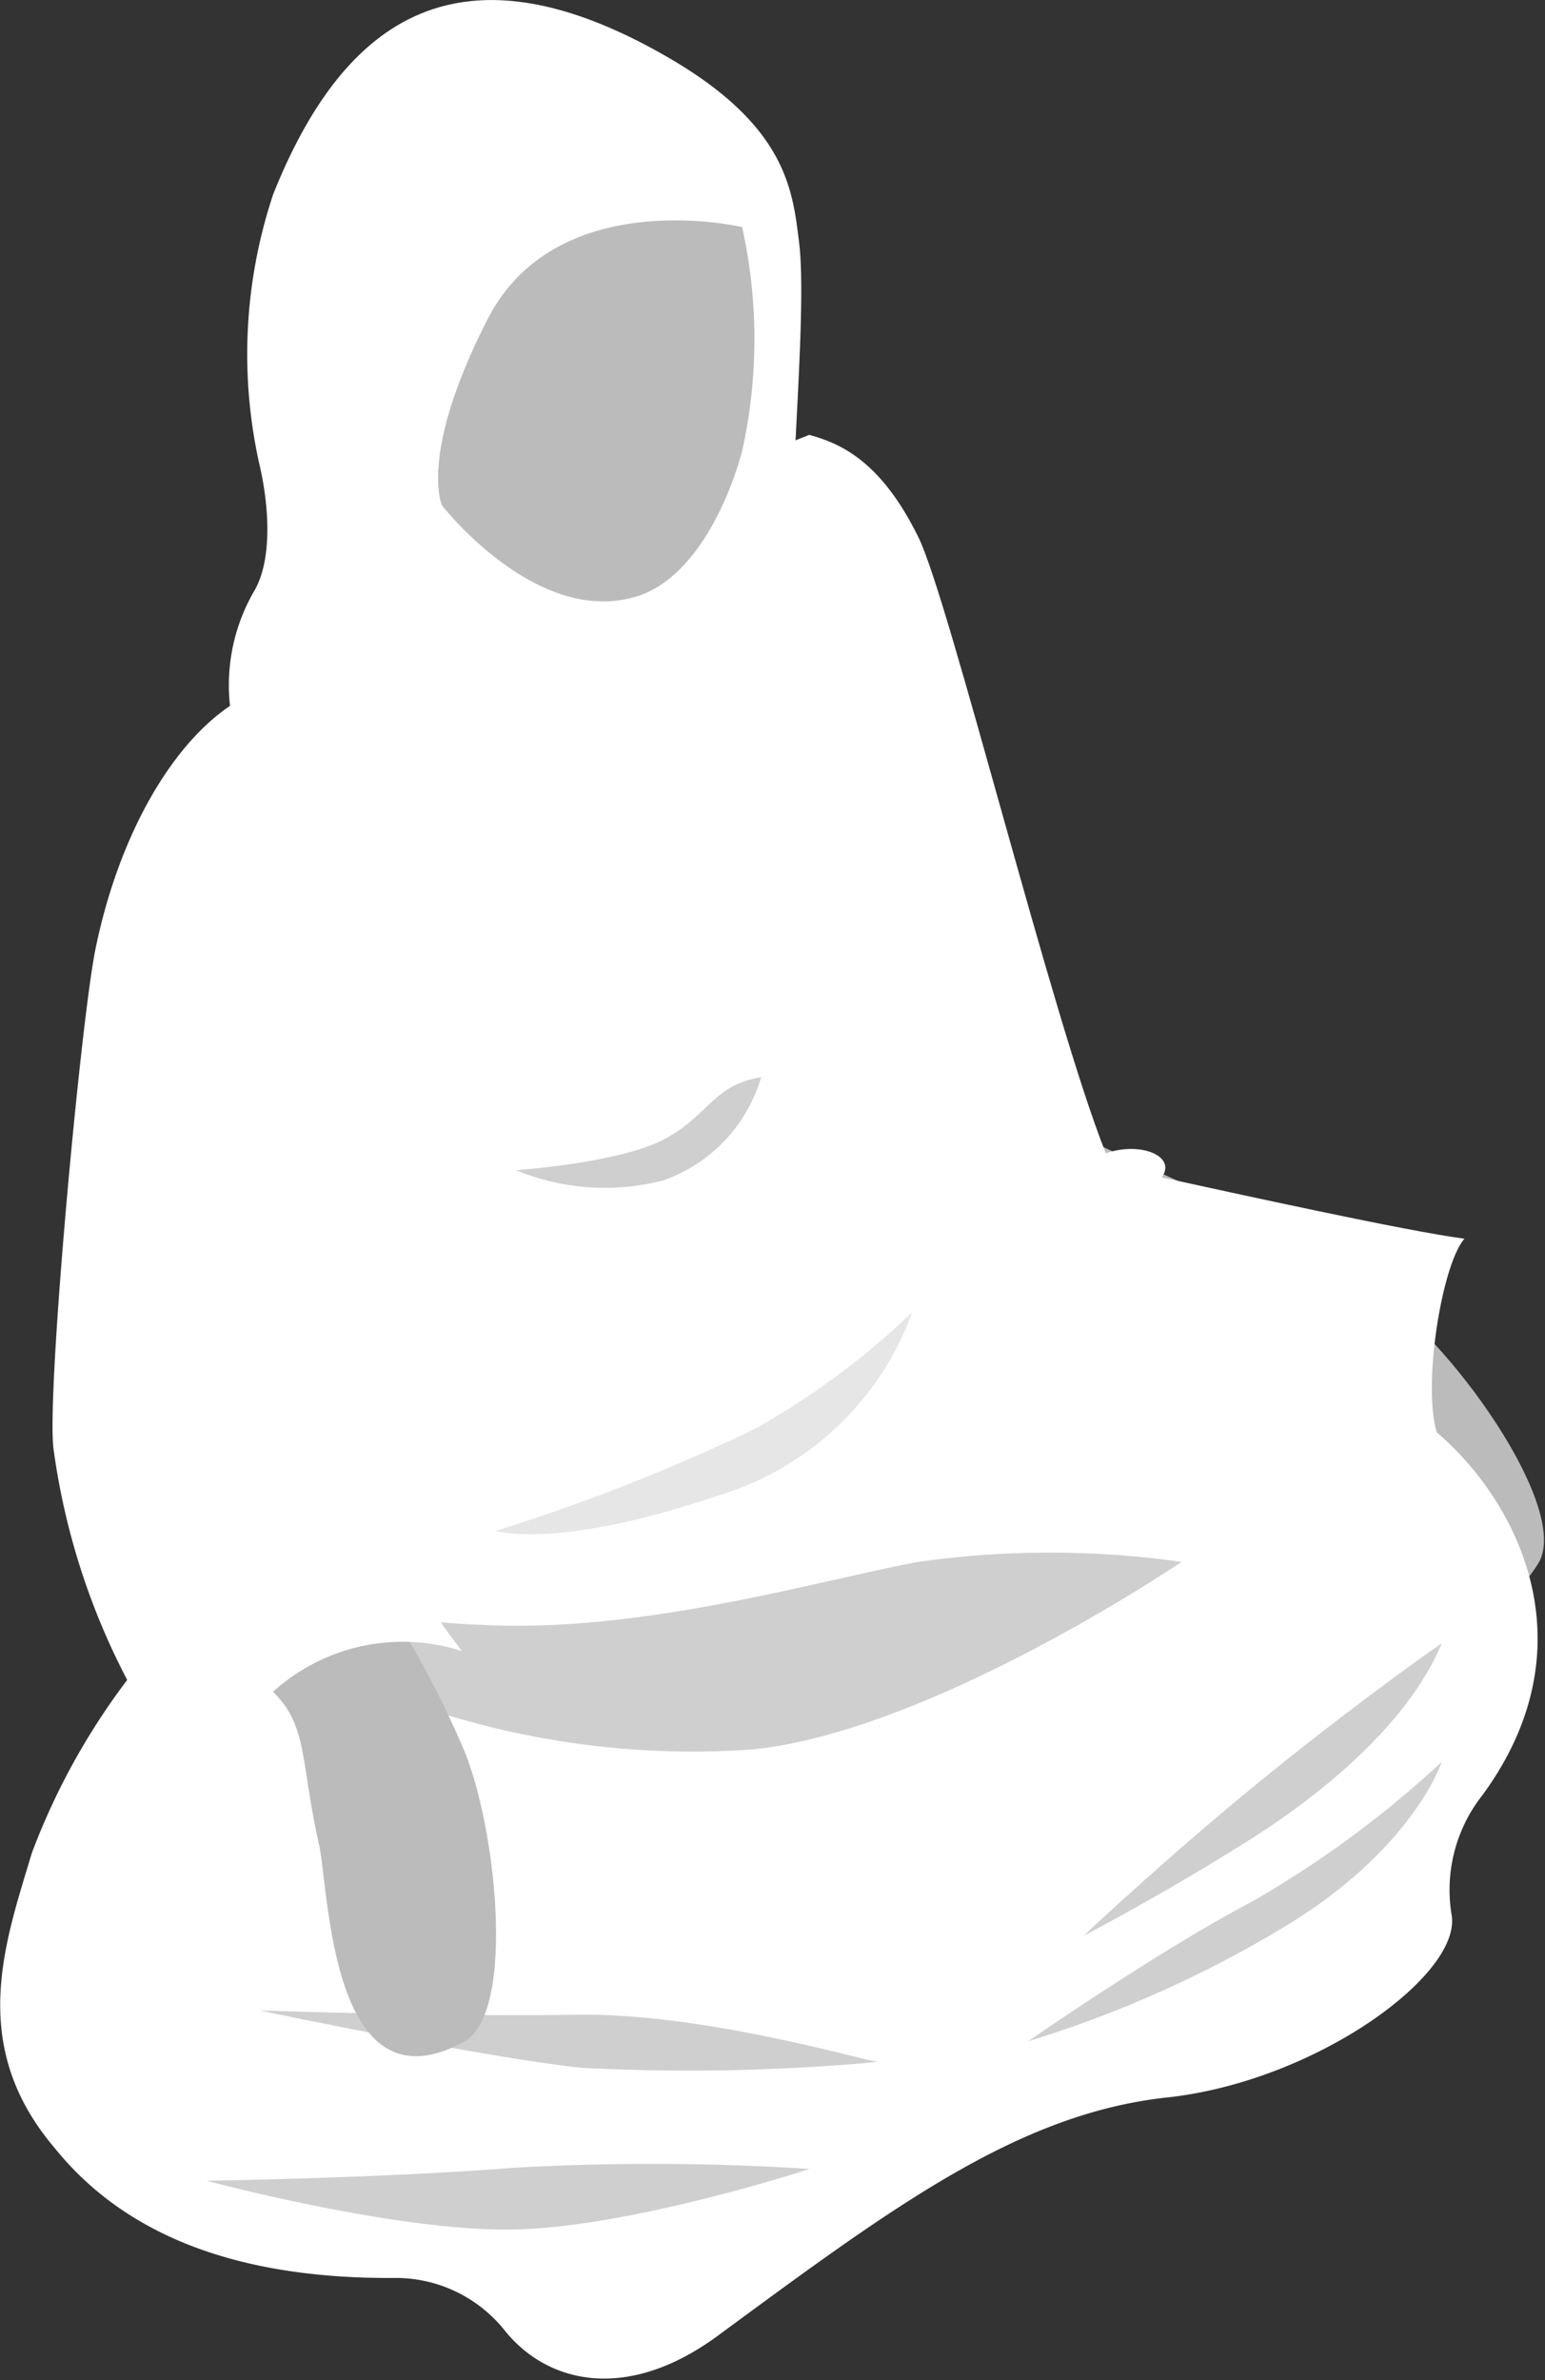 <svg xmlns="http://www.w3.org/2000/svg" viewBox="0 0 57.73 88.89"><rect x="0" y="0" width="57.73" height="88.89" fill="#333333" stroke="none"/><defs><style>.cls-1{fill:#bbb;}.cls-2{fill:#fff;}.cls-3{fill:#cfcfcf;}.cls-4{fill:#929292;}.cls-5{fill:#e6e6e6;}</style></defs><g id="Layer_2" data-name="Layer 2"><g id="_1April-Crowd02" data-name="1April-Crowd02"><path class="cls-1" d="M35,28.58c.65.44,5.06,12.53,6.07,14.18,3.14,1.51,6.67,2.7,11,6,2.5,1.9,6.62,7.7,5.4,9.64-3,4.77-7.25-2.61-8.35-3.83-2.4-2.66-2.58-3.92-5-4.22-6.35-.78-11-5-12.77-8.48A46.5,46.5,0,0,1,28.1,31.63Z"/><path class="cls-2" d="M30.24,16.24c1.2.33,2.69,1,4.08,3.83,1.15,2.34,5,18,7,23,1.29-.45,2.66.1,2.09.9,2.71.59,9.1,2,11.31,2.29-.89,1-1.68,6.08-.9,7.58-2,.44-5.39.5-10.31.48-4.35,0-7.19-1-8.12-2C28.7,44.84,24.73,35.08,24.6,34.85s-1.33-15.76-1.37-15.79S30.24,16.24,30.24,16.24Z"/><path class="cls-2" d="M21.44,17.88l0,0h0Z"/><path class="cls-2" d="M21.44,17.88h0Z"/><path class="cls-2" d="M21.45,17.88Z"/><path class="cls-2" d="M1.19,69.2a25.57,25.57,0,0,1,4.36-7.46,5,5,0,0,0,1-2.06,28.71,28.71,0,0,1,1.78-5l0,0S7.1,42.69,7.51,36.67s.64-11.07,7.75-15.2l5.11-3A5.16,5.16,0,0,1,23,17.8a6.57,6.57,0,0,1,4.27,1.25c2,1.76,6.5,8.11,7.55,11.18A6,6,0,0,1,34.11,36a5.33,5.33,0,0,0-1,3.75c.15,1.25,1.18,3.46,1.3,5.13.16,2.47,1.88,3.22,4.32,3.61,3.73.59,8.2,2.23,12.47,3.54,3.37,1,9.45,7.82,4.2,15l0,0a5.71,5.71,0,0,0-1.16,4.48v0c.39,2.23-5.08,6.22-10.63,6.82s-10.23,4.07-16.79,8.9c-3.42,2.51-6.36,1.76-7.93-.16a5.21,5.21,0,0,0-4.07-2c-6.62.06-10.49-2-12.8-4.88C-1.22,76.36.19,72.54,1.19,69.2Z"/><path class="cls-3" d="M15.15,63.53a31.49,31.49,0,0,0,13,1.8c6.69-.69,16-7,16-7a35,35,0,0,0-9.84,0C30.65,59,24,61,18,60.68A31.66,31.66,0,0,1,12.54,60Z"/><path class="cls-3" d="M30.25,81s-6.59,2.16-11,2.26S7.72,81.44,7.72,81.44s6.69-.1,11.56-.49A91.54,91.54,0,0,1,30.25,81Z"/><path class="cls-3" d="M53.87,65.8s-1.08,3.34-6.1,6.29a42.57,42.57,0,0,1-9.35,4.14s4.82-3.35,8.37-5.22A38.68,38.68,0,0,0,53.87,65.8Z"/><path class="cls-3" d="M32.82,77c-.4,0-6.48-1.84-11.31-1.76S9.7,75.08,9.7,75.08s8.11,1.71,12,2.14A76.67,76.67,0,0,0,32.82,77Z"/><path class="cls-3" d="M53.87,61.37C52.79,64,50,66.62,46.69,68.71s-6.2,3.58-6.2,3.58,3.34-3.15,7-6.1S53.87,61.37,53.87,61.37Z"/><path class="cls-4" d="M15.15,24a6.74,6.74,0,0,0,.79-2,15,15,0,0,0-.32-5l7.76,1.62a17.26,17.26,0,0,0,2.43,5.56,2.81,2.81,0,0,1-2.68,2.77C19.07,27.62,15.15,24,15.15,24Z"/><path class="cls-1" d="M26.57,6.18c3.39,3.51,2,15.67-2.95,16.46-3.22.52-7.74-2.34-9.37-8C12.88,10,20.18-.47,26.57,6.18Z"/><path class="cls-3" d="M28.44,40.23a5.81,5.81,0,0,1-3.65,3.85,8.68,8.68,0,0,1-5.51-.38s3.82-.26,5.51-1.14S26.63,40.52,28.44,40.23Z"/><path class="cls-1" d="M12.35,39.29c.35.7-1.75,13.4-1.69,15.34,2,2.85,4.49,5.63,6.64,10.64,1.25,2.9,2,10,0,11-5,2.68-5-5.83-5.39-7.43-.78-3.5-.32-4.69-2.29-6.15A16.92,16.92,0,0,1,2.64,49.09,46.27,46.27,0,0,1,4.83,38.55Z"/><path class="cls-2" d="M11.22,25.48c3.93,1.17,4.54,6.69,4.29,12.09a37.58,37.58,0,0,1-2.36,8.28,31.1,31.1,0,0,0-2,6.3s3.62,6.27,6.11,9.51a7.22,7.22,0,0,0-9.35,5.78A26.16,26.16,0,0,1,2,54.11c-.27-2,1-15.81,1.56-18.63C4.7,29.85,7.85,25.48,11.22,25.48Z"/><path class="cls-2" d="M9.69,17.33c.33,1.39.52,3.42-.15,4.67a7,7,0,0,0-.93,4.49,3.29,3.29,0,0,1,2.9-.45c4.7,1.07,11.36,10.27,16.38,7.28a6.23,6.23,0,0,0,3.35-5.7c.06-3.55-1.59-7.42-1.61-7.73-.08-2.25.52-8.47.23-10.82-.24-1.95-.45-4.36-4.92-6.94-7.56-4.36-12-1.71-14.73,5.12A18.85,18.85,0,0,0,9.69,17.33Zm8.53-5.41c2.6-5.07,9.51-3.44,9.51-3.44a19.3,19.3,0,0,1,0,8.37c-.6,2.2-1.92,4.76-3.87,5.4-3.76,1.23-7.34-3.37-7.34-3.37S15.62,17,18.22,11.92Z"/><path class="cls-5" d="M34.09,49a11.12,11.12,0,0,1-7.38,6.89c-5.9,2-8.19,1.28-8.19,1.28a71.15,71.15,0,0,0,9.67-3.8A28.85,28.85,0,0,0,34.09,49Z"/></g></g></svg>